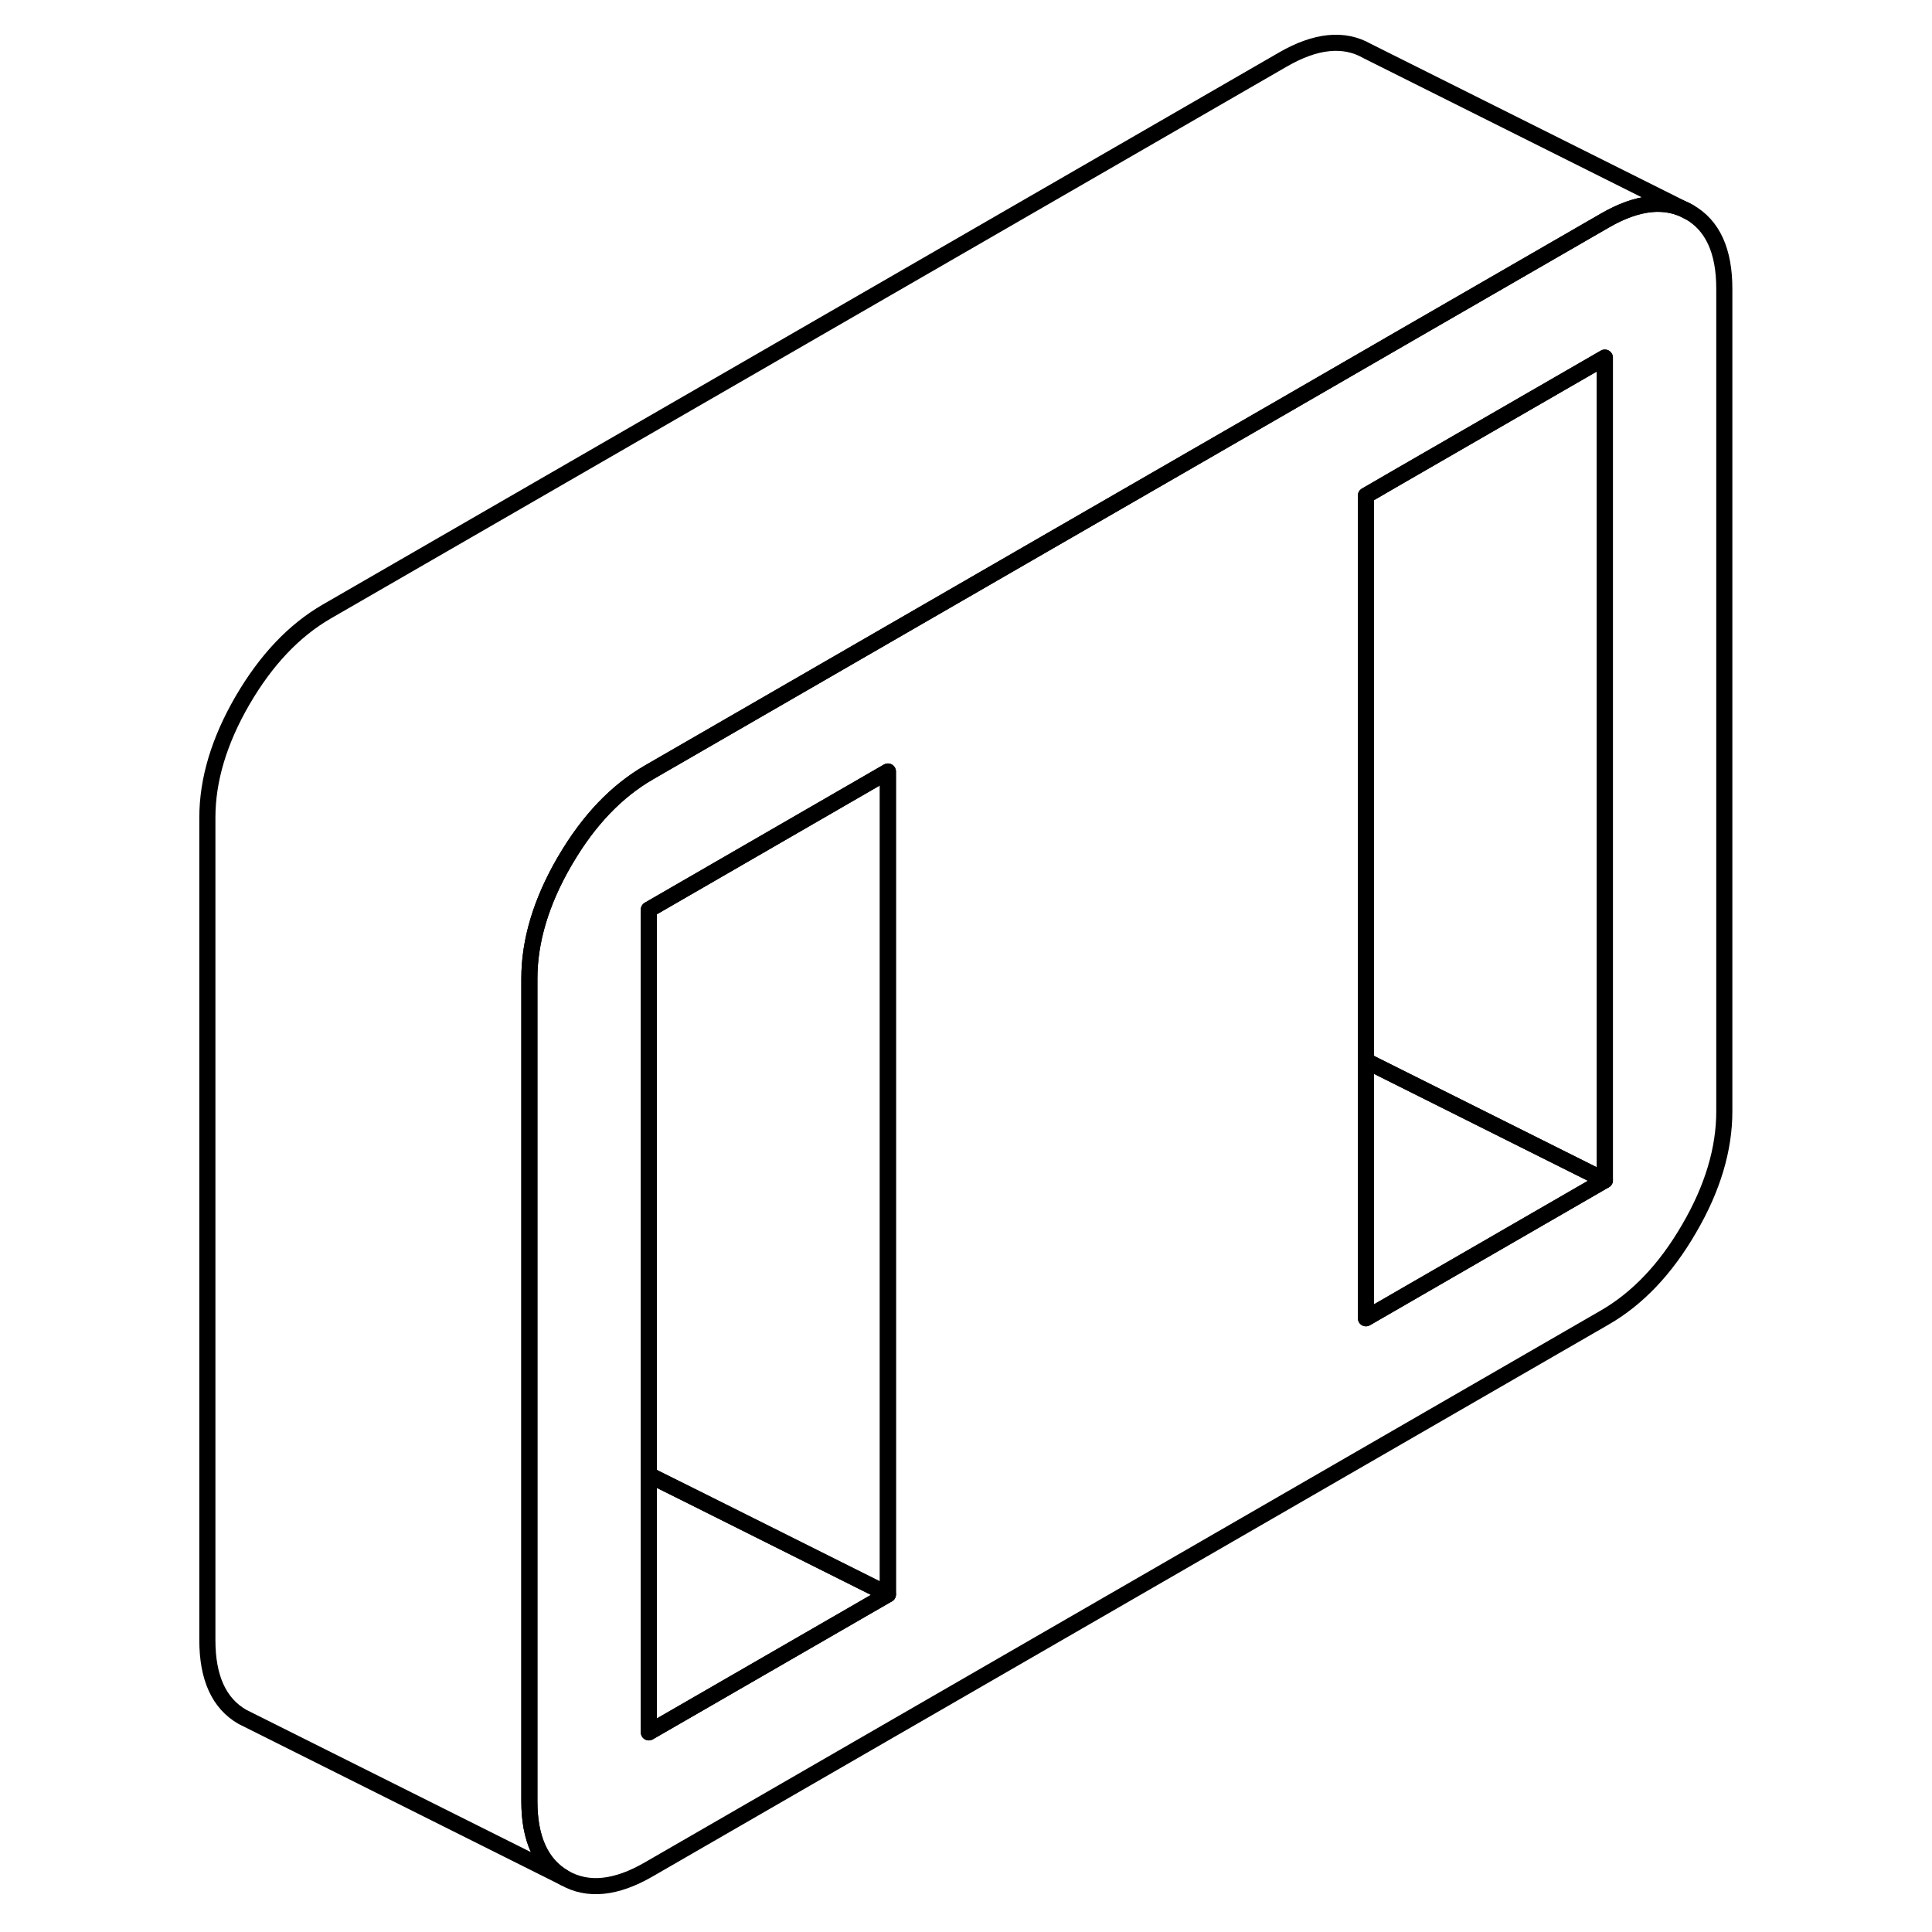 <svg width="24" height="24" viewBox="0 0 99 120" fill="none" xmlns="http://www.w3.org/2000/svg" stroke-width="1px" stroke-linecap="round" stroke-linejoin="round">
    <path d="M94.42 13.17C92.97 12.34 91.22 12.52 89.18 13.7L76.6 20.96L69.18 25.25L54.34 33.81L29.8 47.98C27.8 49.14 26.09 50.92 24.65 53.36C24.62 53.41 24.59 53.46 24.56 53.51C23.11 56.01 22.38 58.44 22.38 60.78V111.88C22.38 114.22 23.11 115.81 24.56 116.64C26.02 117.47 27.76 117.29 29.8 116.11L89.18 81.83C91.22 80.65 92.97 78.81 94.42 76.3C95.88 73.8 96.6 71.37 96.6 69.03V17.93C96.6 15.59 95.88 14 94.42 13.17ZM44.65 99.03L29.8 107.6V56.5L44.65 47.92V99.03ZM89.18 73.31L74.34 81.88V30.78L76.6 29.47L89.18 22.21V73.31Z" stroke="currentColor" stroke-linejoin="round"/>
    <path d="M89.18 73.31L74.34 81.88V66.43C74.34 66.43 74.39 66.34 74.42 66.3C74.48 66.2 74.53 66.11 74.58 66.01L89.18 73.31Z" stroke="currentColor" stroke-linejoin="round"/>
    <path d="M89.18 22.21V73.31L74.58 66.01L74.34 65.89V30.78L76.6 29.47L89.18 22.21Z" stroke="currentColor" stroke-linejoin="round"/>
    <path d="M44.65 99.03L29.8 107.6V91.61L32.55 92.98L44.65 99.03Z" stroke="currentColor" stroke-linejoin="round"/>
    <path d="M74.34 65.89V66.43C74.34 66.43 74.39 66.34 74.42 66.3C74.48 66.2 74.53 66.11 74.58 66.01L74.34 65.89Z" stroke="currentColor" stroke-linejoin="round"/>
    <path d="M44.65 47.92V99.03L32.55 92.98L29.8 91.61V56.5L44.65 47.92Z" stroke="currentColor" stroke-linejoin="round"/>
    <path d="M94.42 13.17C92.97 12.34 91.22 12.52 89.18 13.7L76.6 20.96L69.18 25.25L54.34 33.81L29.8 47.98C27.8 49.14 26.09 50.92 24.65 53.36C24.62 53.41 24.59 53.46 24.56 53.51C23.11 56.01 22.38 58.44 22.38 60.78V111.88C22.38 114.22 23.11 115.81 24.56 116.64L4.56 106.64C3.11 105.81 2.38 104.22 2.38 101.88V50.78C2.38 48.44 3.11 46.01 4.56 43.51C6.02 41 7.76 39.16 9.8 37.98L69.18 3.7C71.22 2.52 72.97 2.34 74.42 3.17L94.42 13.17Z" stroke="currentColor" stroke-linejoin="round"/>
</svg>